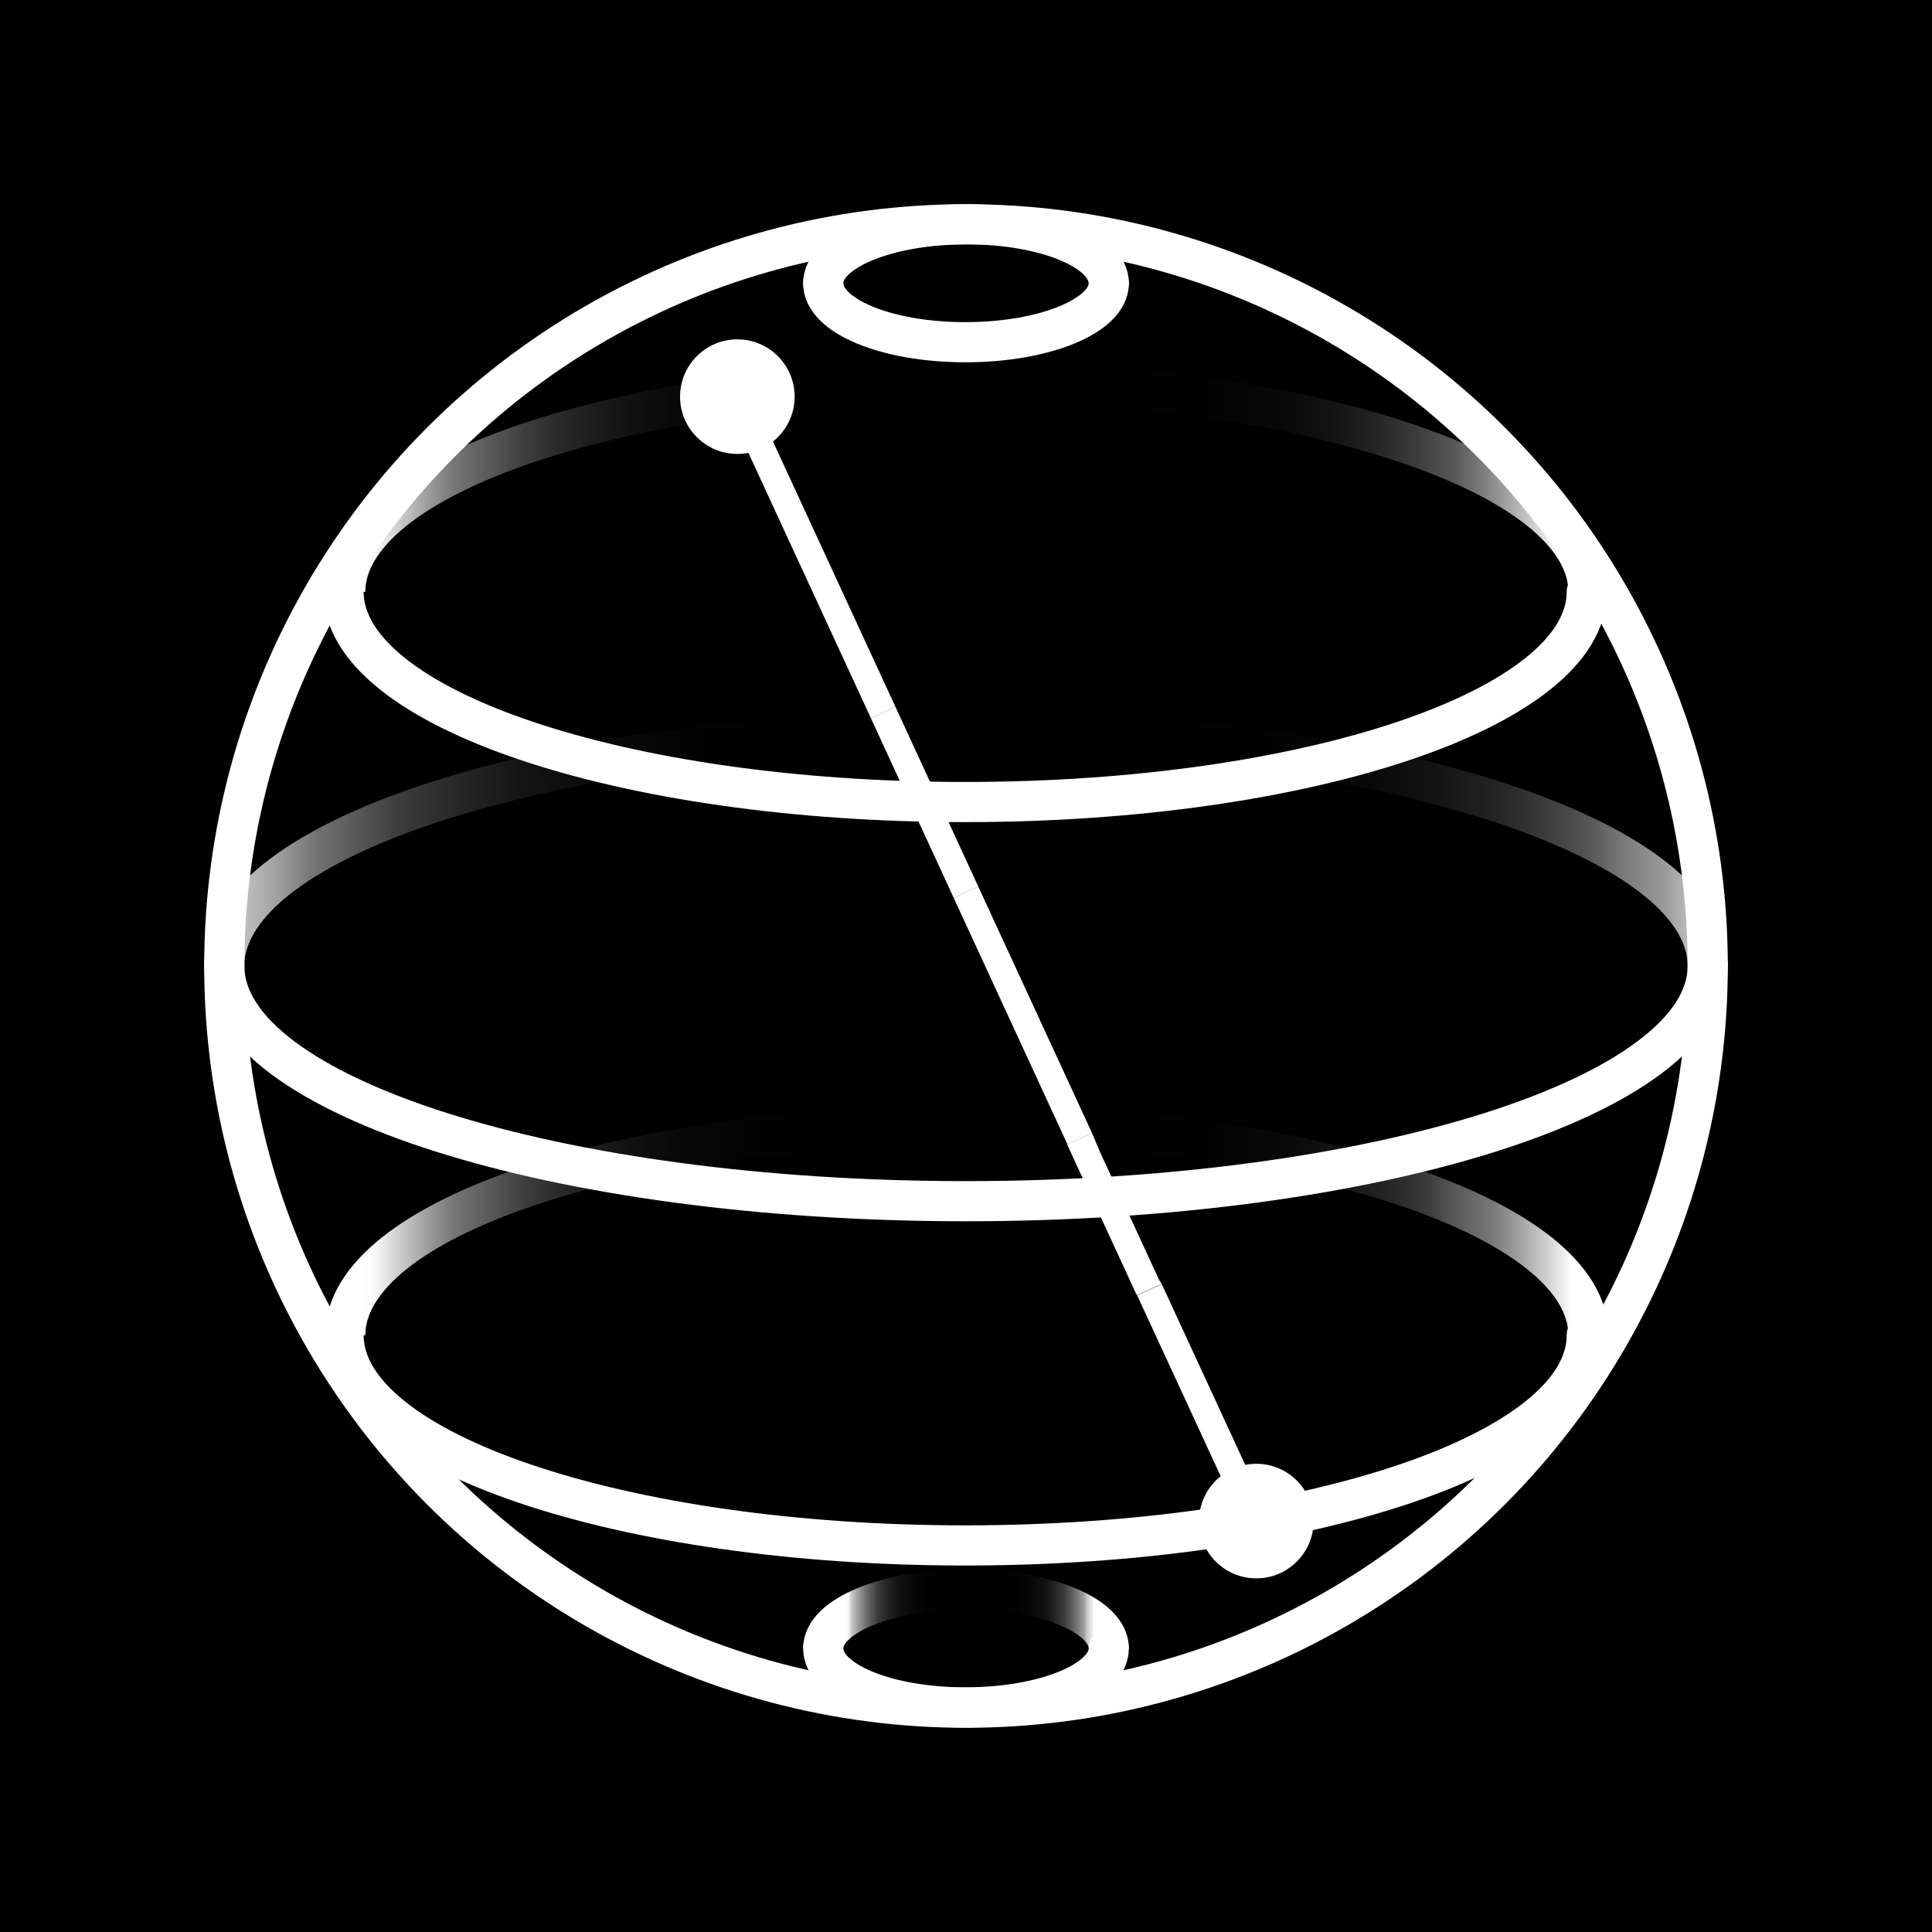 <svg id="Layer_1" data-name="Layer 1" xmlns="http://www.w3.org/2000/svg" xmlns:xlink="http://www.w3.org/1999/xlink" viewBox="0 0 115 115"><defs><style>.cls-1,.cls-2,.cls-3,.cls-4,.cls-5,.cls-7{fill:none;}.cls-1,.cls-3,.cls-4,.cls-5,.cls-7{stroke-miterlimit:10;}.cls-1,.cls-2,.cls-3,.cls-4,.cls-5{stroke-width:2.39px;}.cls-1{stroke:url(#linear-gradient);}.cls-2,.cls-7{stroke:#fff;}.cls-2{stroke-linecap:round;stroke-linejoin:round;}.cls-3{stroke:url(#linear-gradient-2);}.cls-4{stroke:url(#linear-gradient-3);}.cls-5{stroke:url(#linear-gradient-4);}.cls-6{fill:#fff;}.cls-7{stroke-width:1.61px;}</style><linearGradient id="linear-gradient" x1="47.77" y1="95.77" x2="67.24" y2="95.77" gradientUnits="userSpaceOnUse"><stop offset="0.13" stop-color="#fff"/><stop offset="0.14" stop-color="#f6f6f6"/><stop offset="0.15" stop-color="#c8c8c8"/><stop offset="0.17" stop-color="#9d9d9d"/><stop offset="0.19" stop-color="#777"/><stop offset="0.21" stop-color="#575757"/><stop offset="0.23" stop-color="#3b3b3b"/><stop offset="0.26" stop-color="#252525"/><stop offset="0.29" stop-color="#141414"/><stop offset="0.33" stop-color="#090909"/><stop offset="0.38" stop-color="#020202"/><stop offset="0.52"/><stop offset="0.66" stop-color="#020202"/><stop offset="0.71" stop-color="#090909"/><stop offset="0.75" stop-color="#141414"/><stop offset="0.77" stop-color="#252525"/><stop offset="0.8" stop-color="#3b3b3b"/><stop offset="0.82" stop-color="#575757"/><stop offset="0.84" stop-color="#777"/><stop offset="0.86" stop-color="#9d9d9d"/><stop offset="0.87" stop-color="#c8c8c8"/><stop offset="0.89" stop-color="#f6f6f6"/><stop offset="0.89" stop-color="#fff"/></linearGradient><linearGradient id="linear-gradient-2" x1="12.15" y1="49.91" x2="102.85" y2="49.91" gradientUnits="userSpaceOnUse"><stop offset="0" stop-color="#fff"/><stop offset="0" stop-color="#f6f6f6"/><stop offset="0.02" stop-color="#c8c8c8"/><stop offset="0.05" stop-color="#9d9d9d"/><stop offset="0.07" stop-color="#777"/><stop offset="0.1" stop-color="#575757"/><stop offset="0.13" stop-color="#3b3b3b"/><stop offset="0.17" stop-color="#252525"/><stop offset="0.21" stop-color="#141414"/><stop offset="0.26" stop-color="#090909"/><stop offset="0.33" stop-color="#020202"/><stop offset="0.52"/><stop offset="0.7" stop-color="#020202"/><stop offset="0.77" stop-color="#090909"/><stop offset="0.81" stop-color="#141414"/><stop offset="0.85" stop-color="#252525"/><stop offset="0.88" stop-color="#3b3b3b"/><stop offset="0.91" stop-color="#575757"/><stop offset="0.93" stop-color="#777"/><stop offset="0.96" stop-color="#9d9d9d"/><stop offset="0.98" stop-color="#c8c8c8"/><stop offset="1" stop-color="#f6f6f6"/><stop offset="1" stop-color="#fff"/></linearGradient><linearGradient id="linear-gradient-3" x1="19.35" y1="72.62" x2="95.65" y2="72.62" gradientUnits="userSpaceOnUse"><stop offset="0.03" stop-color="#fff"/><stop offset="0.04" stop-color="#f6f6f6"/><stop offset="0.06" stop-color="#c8c8c8"/><stop offset="0.08" stop-color="#9d9d9d"/><stop offset="0.1" stop-color="#777"/><stop offset="0.13" stop-color="#575757"/><stop offset="0.16" stop-color="#3b3b3b"/><stop offset="0.19" stop-color="#252525"/><stop offset="0.23" stop-color="#141414"/><stop offset="0.27" stop-color="#090909"/><stop offset="0.34" stop-color="#020202"/><stop offset="0.52"/><stop offset="0.69" stop-color="#020202"/><stop offset="0.75" stop-color="#090909"/><stop offset="0.79" stop-color="#141414"/><stop offset="0.83" stop-color="#252525"/><stop offset="0.86" stop-color="#3b3b3b"/><stop offset="0.88" stop-color="#575757"/><stop offset="0.91" stop-color="#777"/><stop offset="0.93" stop-color="#9d9d9d"/><stop offset="0.95" stop-color="#c8c8c8"/><stop offset="0.97" stop-color="#f6f6f6"/><stop offset="0.97" stop-color="#fff"/></linearGradient><linearGradient id="linear-gradient-4" x1="19.35" y1="28.38" x2="95.65" y2="28.38" gradientUnits="userSpaceOnUse"><stop offset="0.03" stop-color="#fff"/><stop offset="0.04" stop-color="#f6f6f6"/><stop offset="0.06" stop-color="#c8c8c8"/><stop offset="0.08" stop-color="#9d9d9d"/><stop offset="0.1" stop-color="#777"/><stop offset="0.13" stop-color="#575757"/><stop offset="0.16" stop-color="#3b3b3b"/><stop offset="0.19" stop-color="#252525"/><stop offset="0.23" stop-color="#141414"/><stop offset="0.27" stop-color="#090909"/><stop offset="0.34" stop-color="#020202"/><stop offset="0.52"/><stop offset="0.69" stop-color="#020202"/><stop offset="0.75" stop-color="#090909"/><stop offset="0.79" stop-color="#141414"/><stop offset="0.82" stop-color="#252525"/><stop offset="0.85" stop-color="#3b3b3b"/><stop offset="0.88" stop-color="#575757"/><stop offset="0.9" stop-color="#777"/><stop offset="0.92" stop-color="#9d9d9d"/><stop offset="0.94" stop-color="#c8c8c8"/><stop offset="0.96" stop-color="#f6f6f6"/><stop offset="0.96" stop-color="#fff"/></linearGradient></defs><title>Artboard 21 copy</title><rect x="-0.83" y="-0.83" width="115.83" height="116.66"/><path class="cls-1" d="M49,98.12c0-1.94,3.82-3.51,8.54-3.51S66,96.18,66,98.12"/><path class="cls-2" d="M66,98.12c0,1.94-3.82,3.51-8.54,3.51S49,100.06,49,98.12"/><path class="cls-2" d="M49,16.86c0-1.94,3.82-3.51,8.54-3.51S66,14.92,66,16.86"/><path class="cls-3" d="M13.35,57.5c0-7.72,19.77-14,44.15-14s44.15,6.26,44.15,14"/><path class="cls-4" d="M20.55,79.48c0-6.91,16.54-12.51,37-12.51s37,5.6,37,12.51"/><path class="cls-2" d="M94.45,79.48c0,6.91-16.54,12.51-37,12.51s-37-5.6-37-12.51"/><path class="cls-5" d="M20.55,35.23c0-6.91,16.54-12.51,37-12.51s37,5.6,37,12.51"/><path class="cls-2" d="M66,16.86c0,1.94-3.82,3.51-8.54,3.51S49,18.8,49,16.86"/><circle class="cls-6" cx="43.89" cy="23.61" r="3.41"/><circle class="cls-6" cx="74.78" cy="90.54" r="3.41"/><line class="cls-7" x1="68.42" y1="76.77" x2="74.78" y2="90.54"/><path class="cls-6" d="M65,67.44l-.37.17-.37.17-.37.17-.37.17.52,1.13,1.82,3.93,1.7,3.69.11.23.37-.17.37-.17.37-.17.37-.17L69,76.2l-1.7-3.69-1.82-3.93Z"/><line class="cls-7" x1="57.5" y1="53.11" x2="64.27" y2="67.78"/><line class="cls-7" x1="52.57" y1="42.41" x2="57.5" y2="53.11"/><line class="cls-7" x1="43.89" y1="23.61" x2="52.57" y2="42.41"/><circle class="cls-2" cx="57.5" cy="57.5" r="44.15"/><path class="cls-2" d="M94.45,35.23c0,6.91-16.54,12.51-37,12.51s-37-5.6-37-12.51"/><path class="cls-2" d="M101.65,57.5c0,7.72-19.77,14-44.15,14s-44.15-6.26-44.15-14"/></svg>